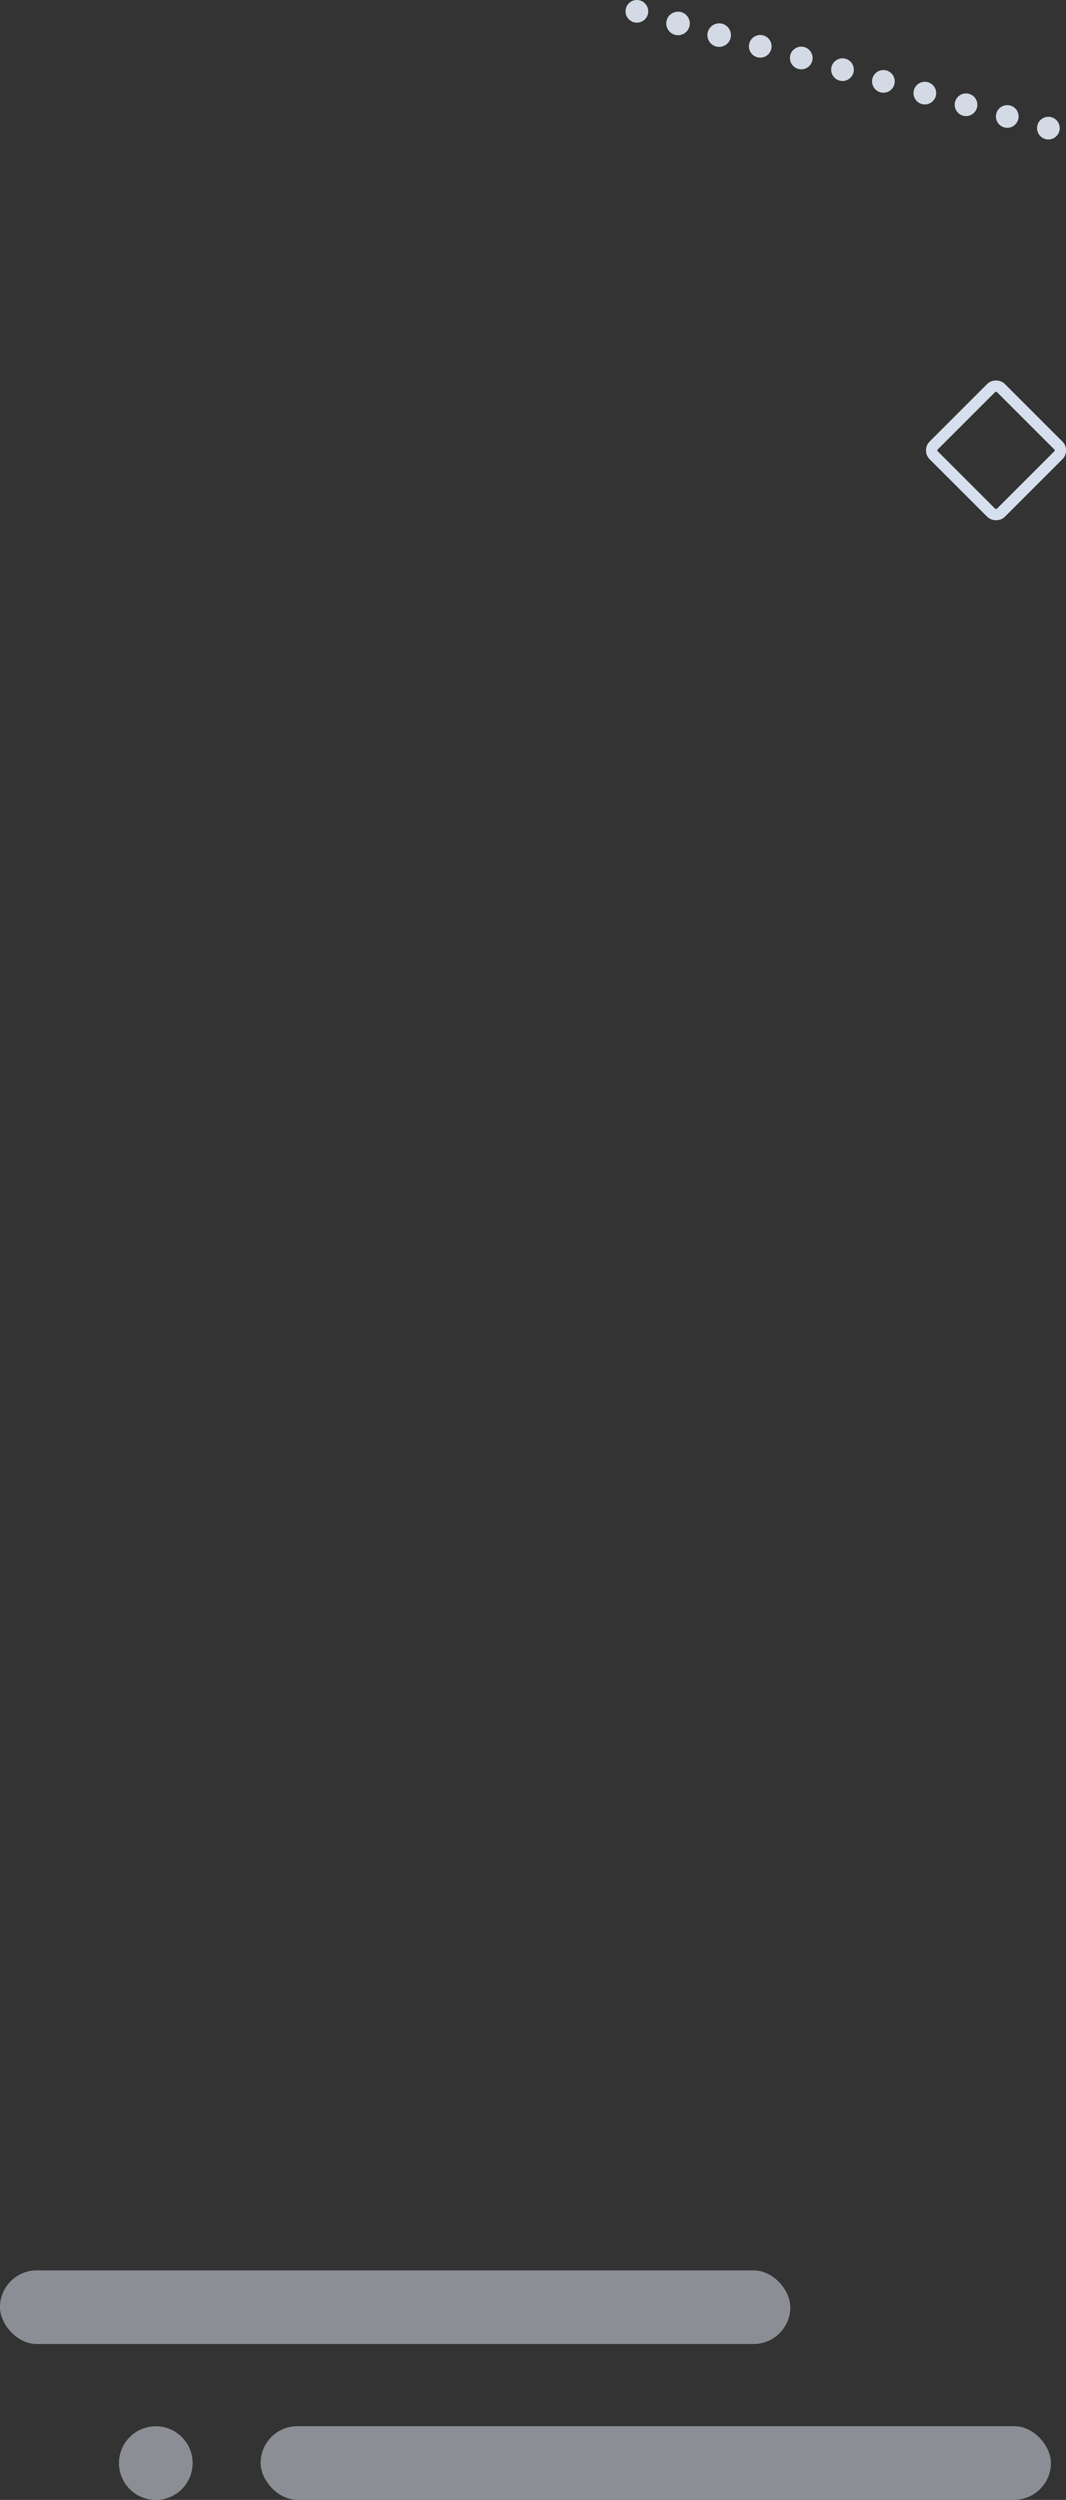 <svg xmlns="http://www.w3.org/2000/svg" viewBox="0 0 94.08 220.63"><rect x="0" y="0" width="94.08" height="220.63" fill="#333333" stroke="none"/><defs><style>.cls-1{fill:#d3dae5;}.cls-2{fill:#e4ebf7;opacity:0.5;}.cls-3{fill:none;stroke:#d6dfed;stroke-linecap:round;stroke-linejoin:round;}</style></defs><title>11Asset 1right</title><g id="Layer_2" data-name="Layer 2"><g id="Layer_1-2" data-name="Layer 1"><path class="cls-1" d="M92.81,10.6a1,1,0,1,1-1.25.7A1,1,0,0,1,92.81,10.6Z" transform="translate(0 -0.25)"/><path class="cls-1" d="M89.18,9.57a1,1,0,1,1-1.25.7A1,1,0,0,1,89.18,9.57Z" transform="translate(0 -0.25)"/><path class="cls-1" d="M85.55,8.54a1,1,0,1,1-1.26.7A1,1,0,0,1,85.55,8.54Z" transform="translate(0 -0.25)"/><path class="cls-1" d="M81.91,7.51a1,1,0,1,1-1.25.69A1,1,0,0,1,81.91,7.51Z" transform="translate(0 -0.25)"/><path class="cls-1" d="M78.27,6.48A1,1,0,1,1,77,7.17,1,1,0,0,1,78.27,6.48Z" transform="translate(0 -0.25)"/><path class="cls-1" d="M74.64,5.44a1,1,0,1,1-1.25.7A1,1,0,0,1,74.64,5.44Z" transform="translate(0 -0.25)"/><path class="cls-1" d="M71,4.41a1,1,0,1,1-1.25.7A1,1,0,0,1,71,4.41Z" transform="translate(0 -0.25)"/><path class="cls-1" d="M67.38,3.38a1,1,0,1,1-1.25.7A1,1,0,0,1,67.38,3.38Z" transform="translate(0 -0.25)"/><path class="cls-1" d="M63.75,2.35a1,1,0,0,1-.56,2,1,1,0,0,1,.56-2Z" transform="translate(0 -0.25)"/><path class="cls-1" d="M60.12,1.32a1,1,0,0,1-.56,2,1,1,0,0,1,.56-2Z" transform="translate(0 -0.25)"/><path class="cls-1" d="M56.49.29A1,1,0,1,1,55.24,1,1,1,0,0,1,56.49.29Z" transform="translate(0 -0.25)"/><rect class="cls-2" x="23" y="214.38" width="69.75" height="6.5" rx="3.25" ry="3.25" transform="translate(115.75 435) rotate(180)"/><rect class="cls-2" y="200.63" width="69.75" height="6.5" rx="3.25" ry="3.25" transform="translate(69.75 407.5) rotate(-180)"/><circle class="cls-2" cx="13.75" cy="217.38" r="3.25"/><rect class="cls-3" x="83.7" y="35.79" width="8.39" height="8.39" rx="0.6" ry="0.6" transform="translate(178.33 5.87) rotate(135)"/></g></g></svg>